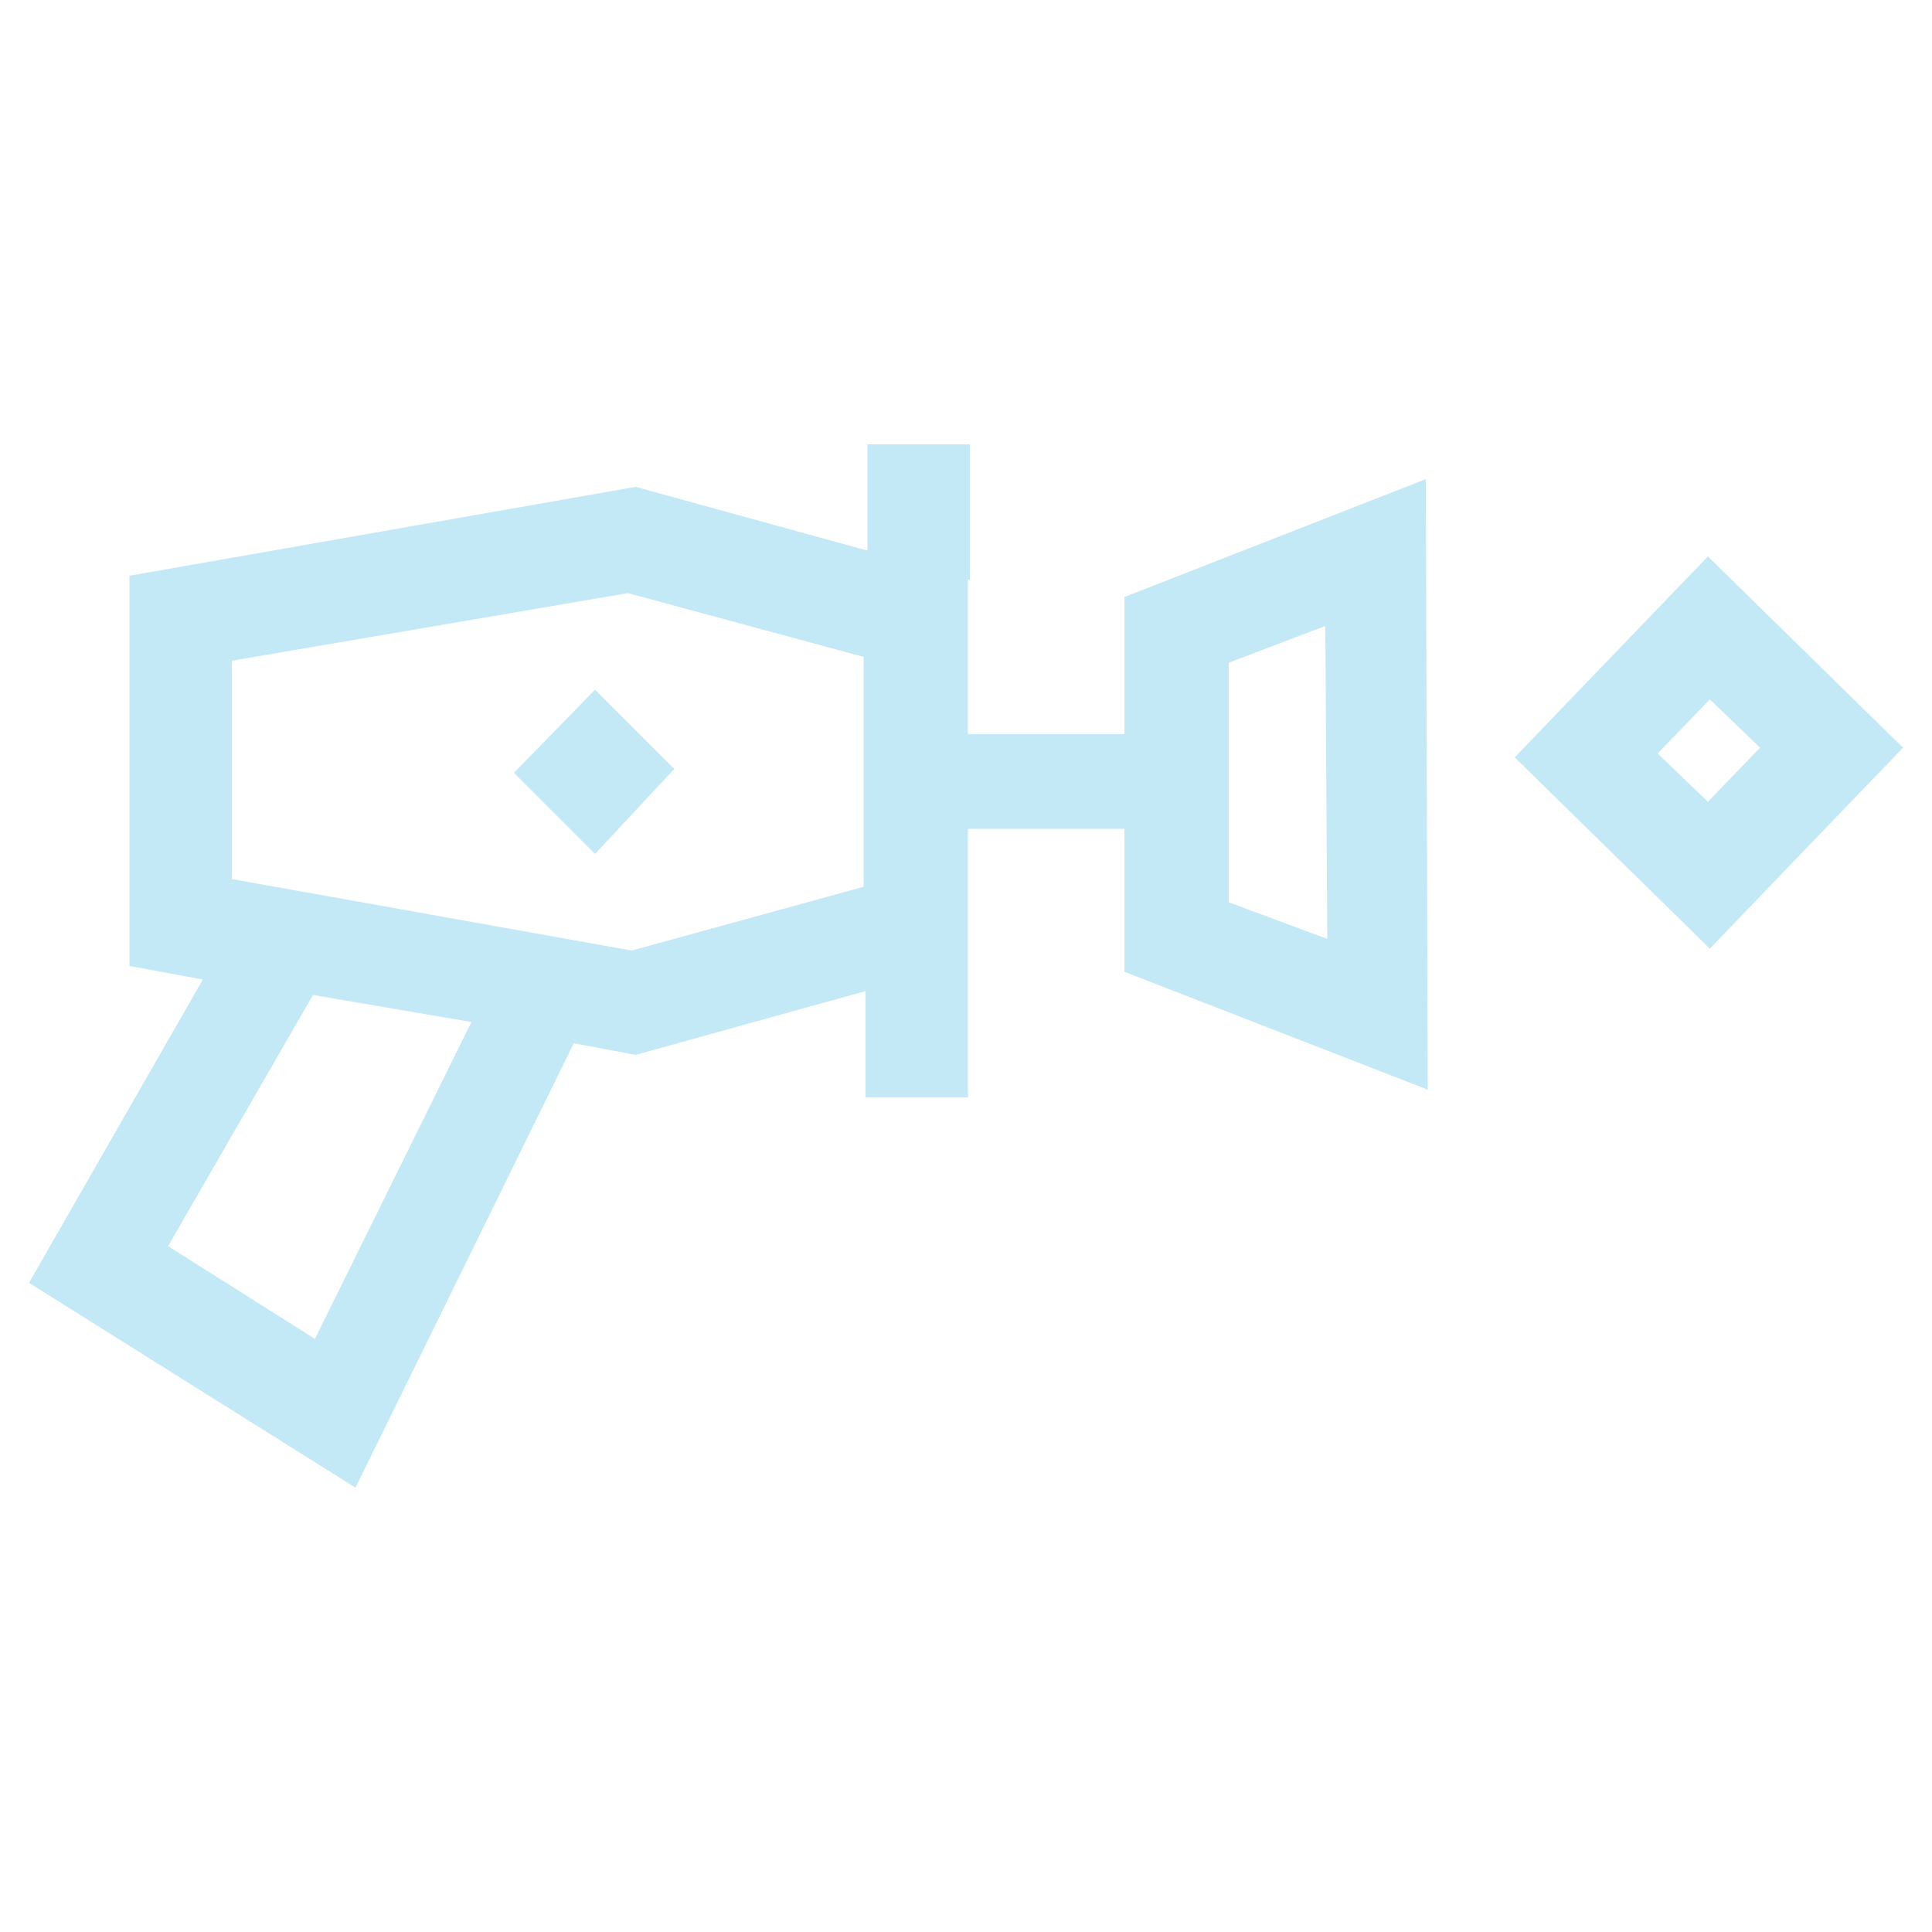 <?xml version="1.0" encoding="utf-8"?>
<!-- Generator: Adobe Illustrator 19.2.1, SVG Export Plug-In . SVG Version: 6.00 Build 0)  -->
<svg version="1.1" id="Layer_1" xmlns="http://www.w3.org/2000/svg" xmlns:xlink="http://www.w3.org/1999/xlink" x="0px" y="0px"
	 viewBox="0 0 100 100" style="enable-background:new 0 0 100 100;" xml:space="preserve">
<style type="text/css">
	.st0{opacity:0.6;}
	.st1{fill:#9BDAF1;}
</style>
<title>MI-blue</title>
<g class="st0">
	<polygon class="st1" points="30.8,35.7 26.6,40 30.8,44.2 34.9,39.8 	"/>
	<path class="st1" d="M88.4,28.8l-10,10.4l10.1,9.9l10-10.4L88.4,28.8z M88.4,41.5L85.8,39l2.7-2.8l2.6,2.5L88.4,41.5z"/>
	<path class="st1" d="M50.2,30L50.2,30v-7h-5.3v5.5l-12-3.3L6.7,29.8V50l3.8,0.7l-9,15.7L18.4,77l11.3-23l3.2,0.6l11.9-3.3v5.5h5.3
		v-6.9l0,0v-7h8.1V38h-8.1v-8C50.1,30,50.2,30,50.2,30z M16.3,69.3l-7.6-4.8l7.5-13l8.2,1.4L16.3,69.3z M32.7,49.2L12,45.5V34.2
		l20.5-3.5L44.7,34v11.9L32.7,49.2z"/>
	<path class="st1" d="M58.2,30.9v19.4l15.7,6.1l-0.1-31.6L58.2,30.9z M63.6,46.7V34.3l5-1.9l0.1,16.2L63.6,46.7z"/>
</g>
</svg>
